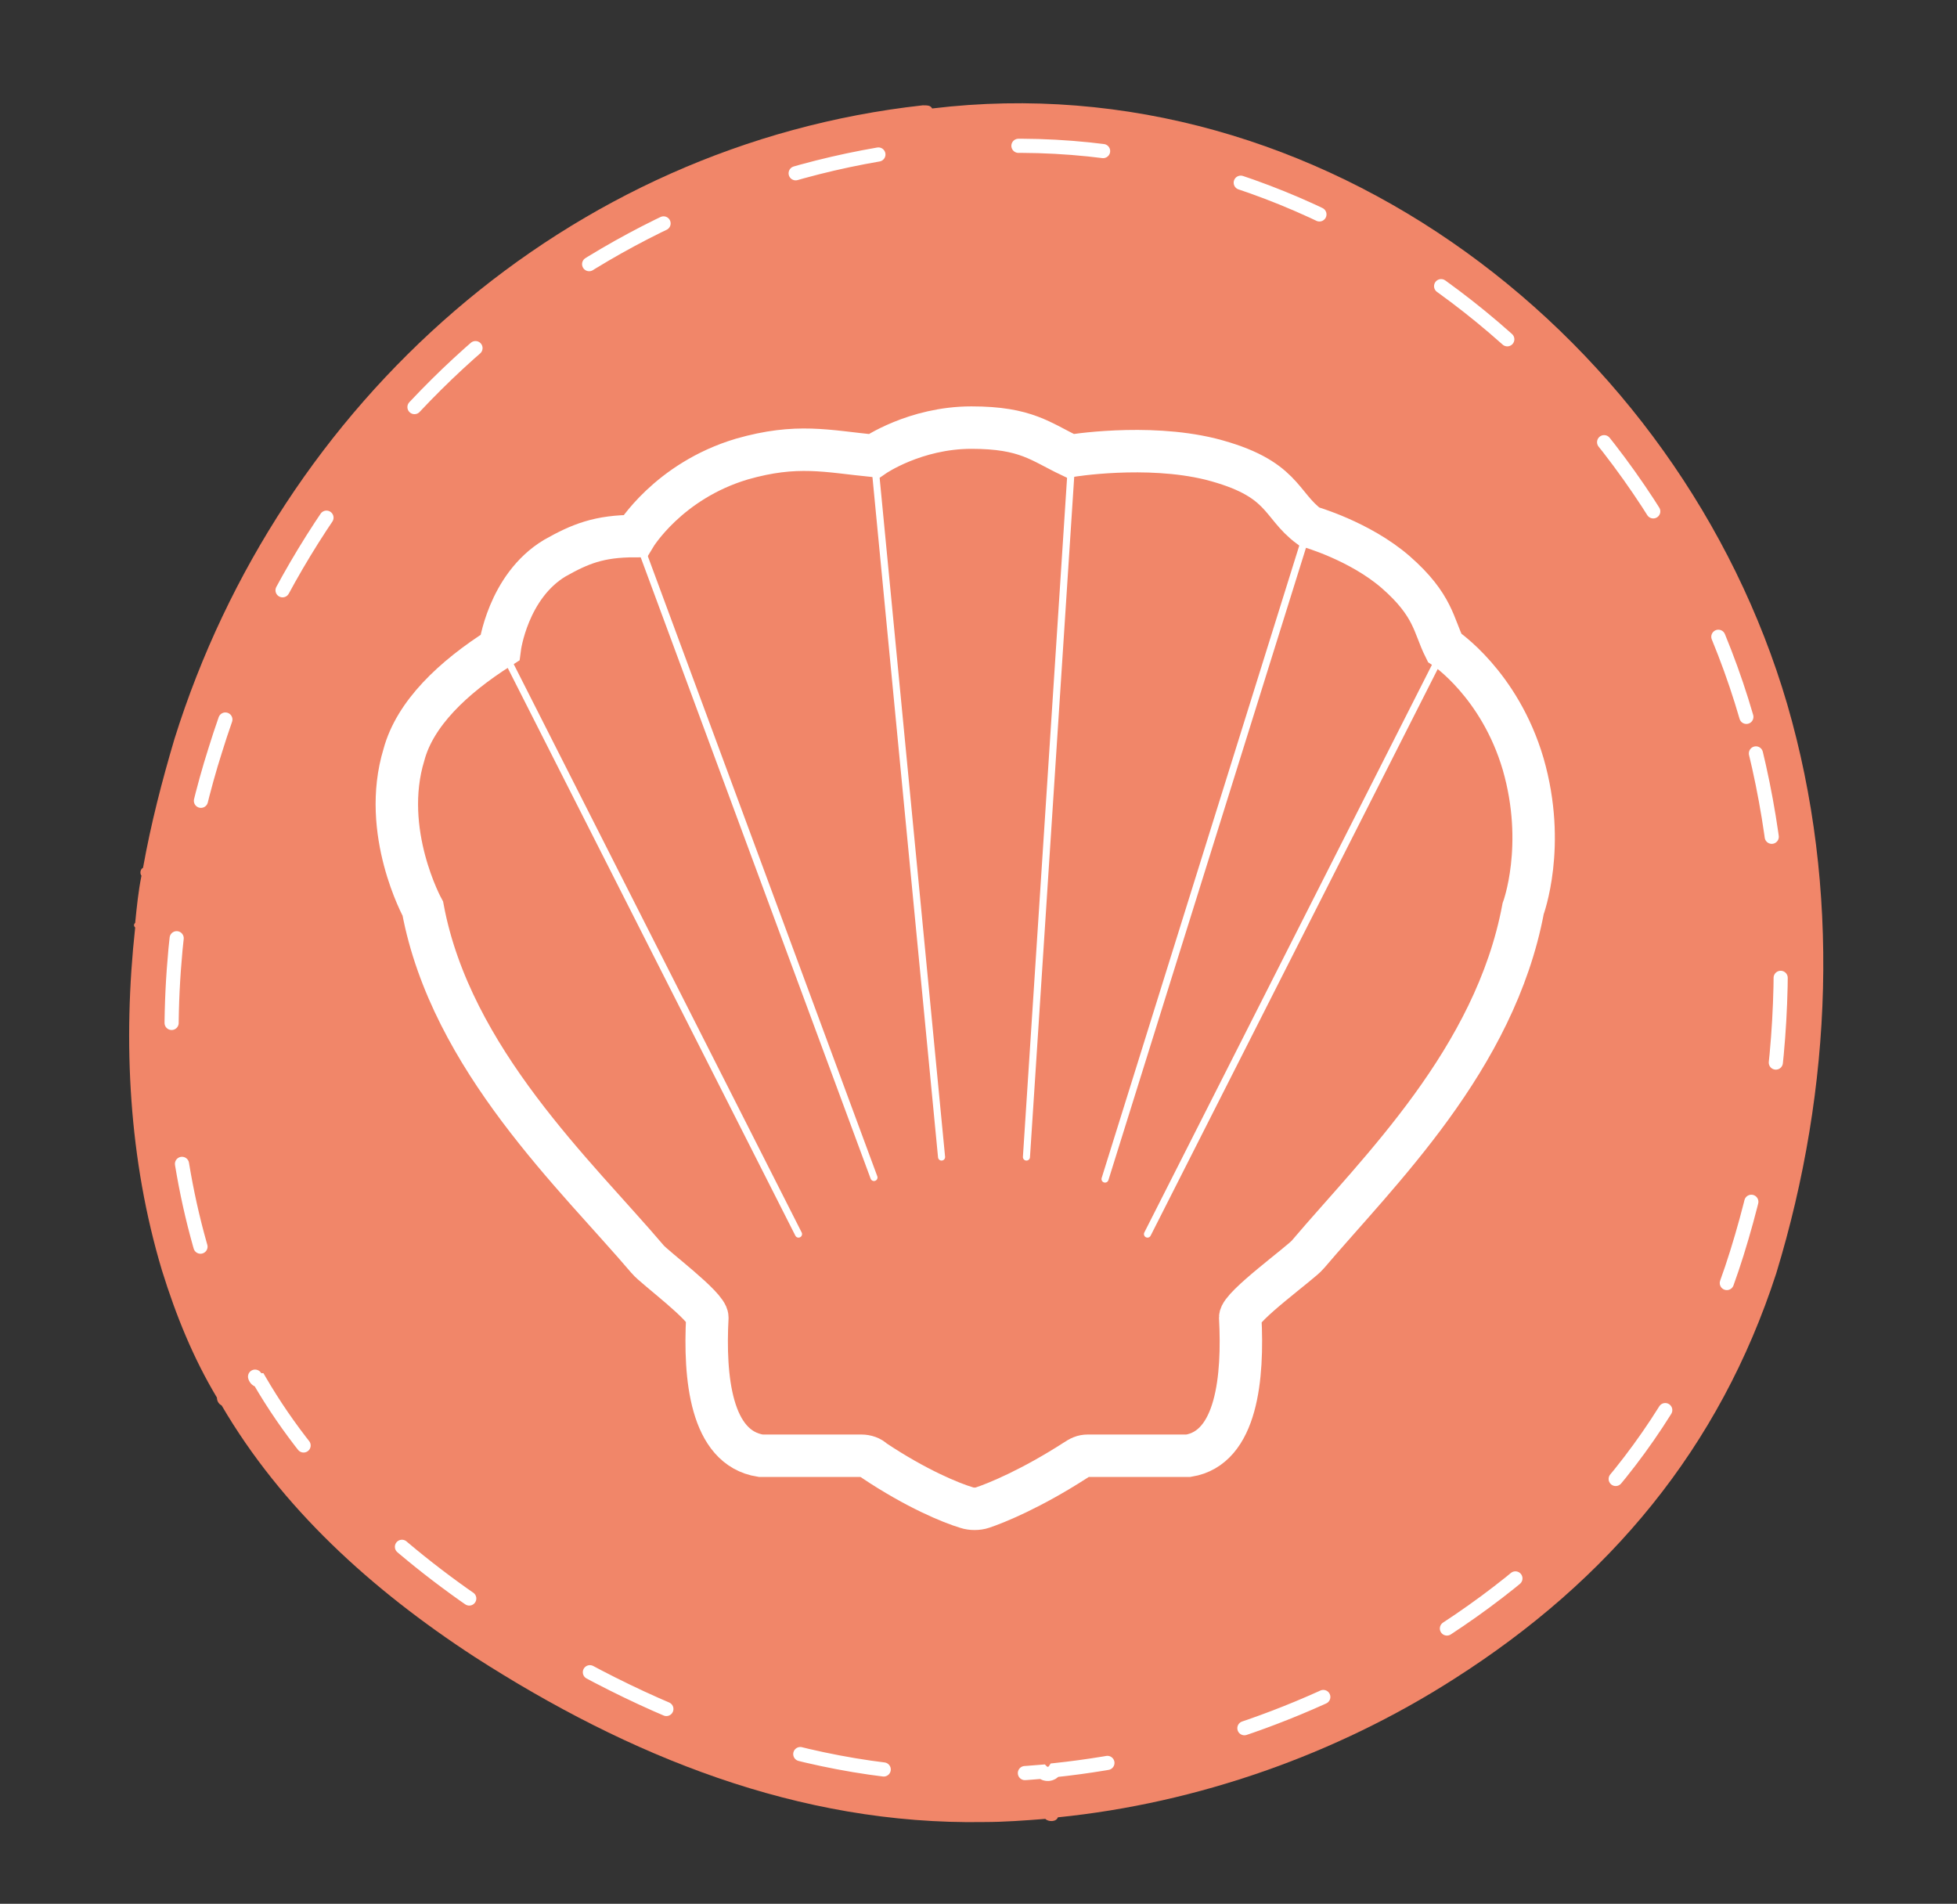 <?xml version="1.0" encoding="utf-8"?>
<!-- Generator: Adobe Illustrator 23.1.0, SVG Export Plug-In . SVG Version: 6.00 Build 0)  -->
<svg version="1.1" id="Capa_1" xmlns="http://www.w3.org/2000/svg" xmlns:xlink="http://www.w3.org/1999/xlink" x="0px" y="0px"
	 viewBox="0 0 124.5 121.1" enable-background="new 0 0 124.5 121.1" xml:space="preserve">
<rect x="0" y="0" width="124.5" height="121.1" fill="#333333" stroke="none"/>
<g>
	<path fill="#F18669" d="M113.7,44.8C106.9,21.6,84.1,3.9,59.3,6.9c-0.1-0.2-0.3-0.2-0.6-0.2C36.1,9.2,17.8,25.6,11.1,47
		c-0.8,2.7-1.5,5.4-2,8.2c-0.2,0.1-0.2,0.4-0.1,0.5c-0.2,1-0.3,2-0.4,3c-0.1,0.1-0.1,0.2,0,0.3c-0.8,7.3-0.4,14.8,1.7,21.8
		c0.9,2.9,2,5.6,3.5,8.1c0,0.2,0.1,0.4,0.3,0.5c3.8,6.5,9.5,11.7,16.1,16c9.8,6.3,20.6,10.7,32.4,10.5c1.3,0,2.6-0.1,3.9-0.2
		c0.2,0.2,0.7,0.2,0.8-0.1c8.9-0.9,17.7-4,25.2-8.8c9.9-6.3,16.9-14.7,20.5-25.8C116.6,69.2,117.1,56.5,113.7,44.8z"/>
	
		<path fill="none" stroke="#FFFFFF" stroke-width="0.9" stroke-linecap="round" stroke-miterlimit="10" stroke-dasharray="5.4,9" d="
		M111.1,45.6C104.7,23.5,83,6.7,59.5,9.6c-0.1-0.1-0.3-0.2-0.6-0.2c-21.5,2.4-38.9,18-45.2,38.3c-0.8,2.5-1.4,5.1-1.9,7.8
		c-0.2,0.1-0.2,0.4-0.1,0.5c-0.2,0.9-0.3,1.9-0.4,2.8c-0.1,0.1-0.1,0.2,0,0.3c-0.8,6.9-0.4,14,1.6,20.7c0.8,2.7,1.9,5.3,3.3,7.6
		c0,0.2,0.1,0.4,0.3,0.4c3.6,6.2,9,11.1,15.3,15.2c9.3,6,19.5,10.1,30.8,9.9c1.2,0,2.5-0.1,3.7-0.2c0.2,0.2,0.6,0.2,0.8-0.1
		c8.5-0.9,16.8-3.8,24-8.4c9.4-5.9,16.1-13.9,19.4-24.5C113.9,68.8,114.3,56.8,111.1,45.6z"/>
	<g>
		<path fill="none" stroke="#FFFFFF" stroke-width="2.7" stroke-miterlimit="10" d="M78.9,83.8c0-0.7,3.9-3.5,4.3-4
			c4.5-5.3,11.9-12.4,13.7-22c0,0,1.5-4,0-9.2c-1.5-5.1-5-7.4-5-7.4c-0.7-1.4-0.7-2.7-3.1-4.8c-2.3-2-5.5-2.9-5.5-2.9
			c-1.9-1.4-1.6-3.1-6.3-4.3c-4.1-1-8.9-0.2-8.9-0.2c-1.9-0.9-2.8-1.8-6.3-1.8c-3.6,0-6.2,1.8-6.2,1.8c-3-0.3-4.9-0.8-8.4,0.2
			c-4.7,1.4-6.8,4.9-6.8,4.9c-2.3,0-3.5,0.5-5.1,1.4c-3,1.8-3.5,5.7-3.5,5.7c-3,1.9-5.4,4.2-6.1,6.8c-1.5,4.9,1.2,9.8,1.2,9.8
			c1.8,9.6,9.8,17,14.3,22.3c0.4,0.5,3.8,3,3.8,3.7c-0.2,3.8,0.2,8.3,3.4,8.8h6.4c0.3,0,0.6,0.1,0.8,0.3c2.7,1.8,4.9,2.7,5.9,3
			c0.3,0.1,0.7,0.1,1,0c0.9-0.3,3.1-1.2,5.9-3c0.3-0.2,0.5-0.3,0.8-0.3h6.4C78.7,92.1,79.1,87.6,78.9,83.8z"/>
		
			<line fill="none" stroke="#FFFFFF" stroke-width="0.45" stroke-linecap="round" stroke-linejoin="round" stroke-miterlimit="10" x1="59.9" y1="73.6" x2="55.6" y2="29"/>
		
			<line fill="none" stroke="#FFFFFF" stroke-width="0.45" stroke-linecap="round" stroke-linejoin="round" stroke-miterlimit="10" x1="40.5" y1="34.1" x2="55.6" y2="74.9"/>
		
			<line fill="none" stroke="#FFFFFF" stroke-width="0.45" stroke-linecap="round" stroke-linejoin="round" stroke-miterlimit="10" x1="31.9" y1="41.2" x2="50.8" y2="78.5"/>
		
			<line fill="none" stroke="#FFFFFF" stroke-width="0.45" stroke-linecap="round" stroke-linejoin="round" stroke-miterlimit="10" x1="68.2" y1="29" x2="65.3" y2="73.6"/>
		
			<line fill="none" stroke="#FFFFFF" stroke-width="0.45" stroke-linecap="round" stroke-linejoin="round" stroke-miterlimit="10" x1="83.3" y1="33.4" x2="70.3" y2="75"/>
		
			<line fill="none" stroke="#FFFFFF" stroke-width="0.45" stroke-linecap="round" stroke-linejoin="round" stroke-miterlimit="10" x1="91.9" y1="41.2" x2="73" y2="78.5"/>
	</g>
</g>
</svg>

